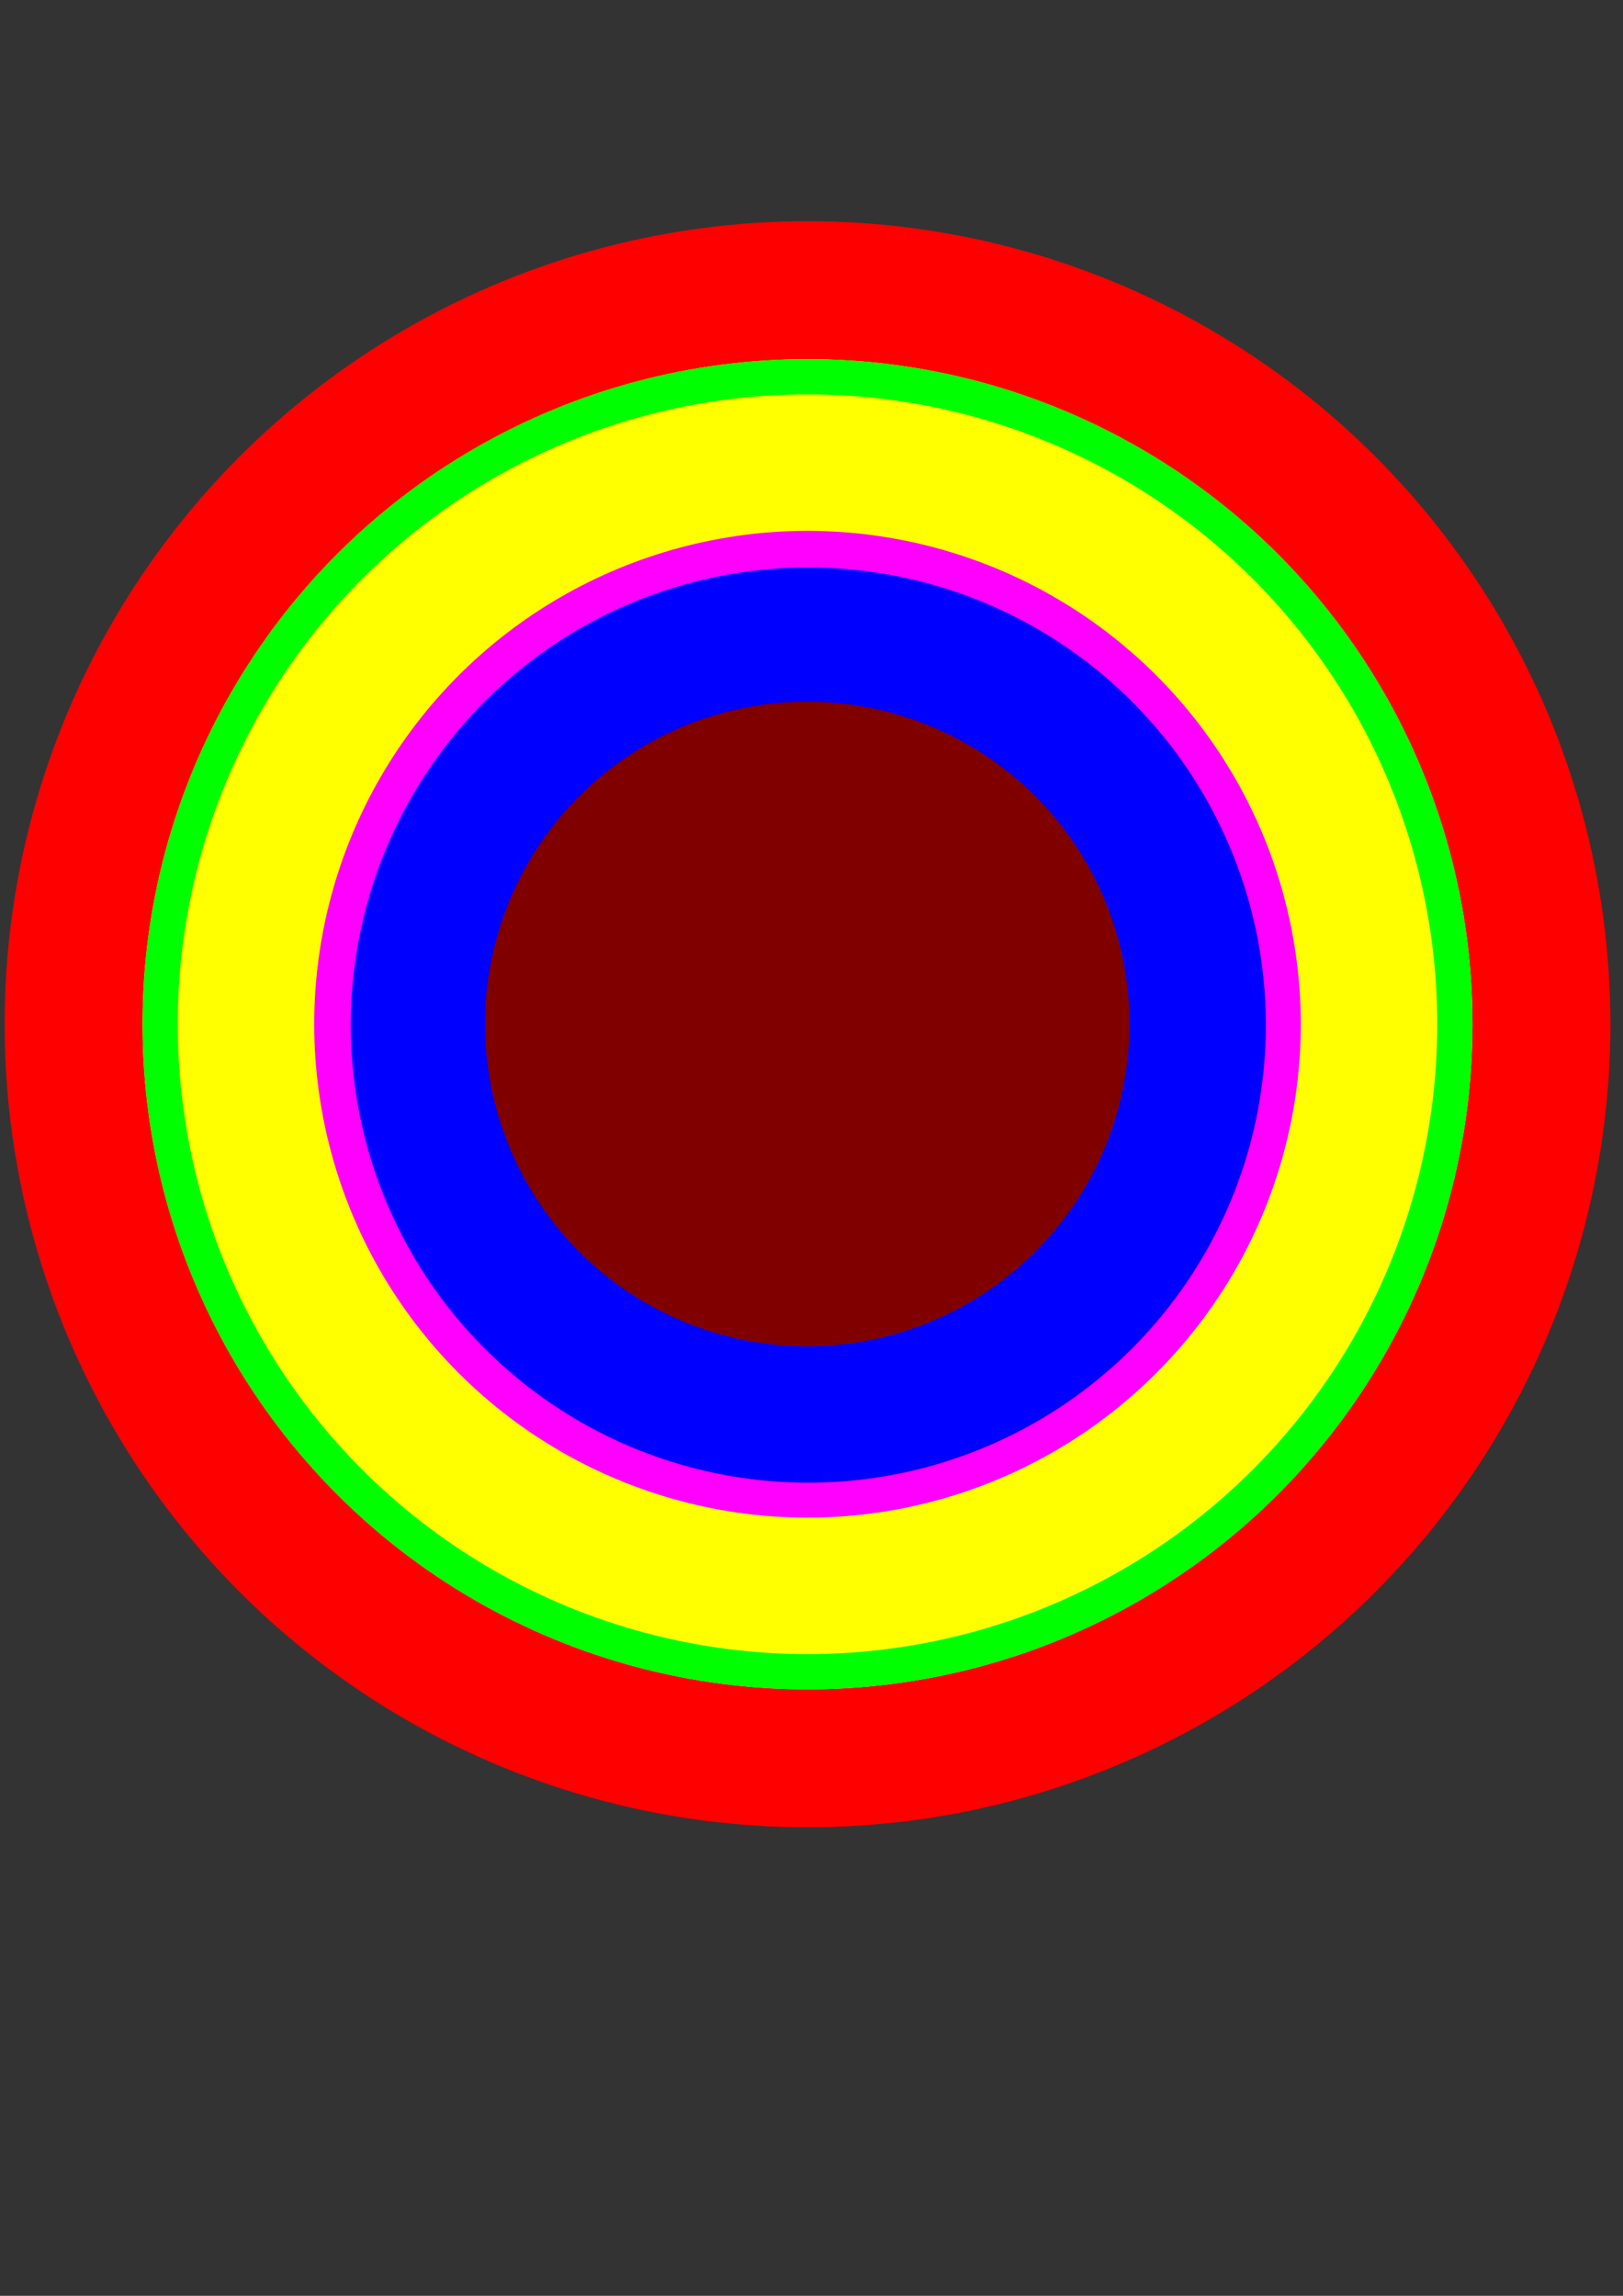 <?xml version="1.0" encoding="UTF-8" standalone="no"?>
<!-- Created with Inkscape (http://www.inkscape.org/) -->

<svg
   width="210mm"
   height="297mm"
   viewBox="0 0 210 297"
   version="1.1"
   id="svg5"
   inkscape:version="1.1 (c68e22c387, 2021-05-23)"
   sodipodi:docname="graf-backup.svg"
   xmlns:inkscape="http://www.inkscape.org/namespaces/inkscape"
   xmlns:sodipodi="http://sodipodi.sourceforge.net/DTD/sodipodi-0.dtd"
   xmlns="http://www.w3.org/2000/svg"
   xmlns:svg="http://www.w3.org/2000/svg">
  <rect x="0" y="0" width="210" height="297" fill="#333333" stroke="none"/>
  <sodipodi:namedview
     id="namedview7"
     pagecolor="#ffffff"
     bordercolor="#666666"
     borderopacity="1.0"
     inkscape:pageshadow="2"
     inkscape:pageopacity="0.0"
     inkscape:pagecheckerboard="0"
     inkscape:document-units="mm"
     showgrid="false"
     inkscape:snap-page="true"
     inkscape:snap-text-baseline="true"
     inkscape:snap-center="true"
     inkscape:snap-object-midpoints="true"
     inkscape:snap-midpoints="true"
     inkscape:snap-smooth-nodes="true"
     inkscape:snap-intersection-paths="true"
     inkscape:object-paths="true"
     inkscape:snap-bbox="true"
     inkscape:bbox-nodes="true"
     inkscape:bbox-paths="true"
     inkscape:snap-bbox-edge-midpoints="true"
     inkscape:snap-bbox-midpoints="true"
     inkscape:zoom="0.70710678"
     inkscape:cx="451.13412"
     inkscape:cy="729.02709"
     inkscape:window-width="1920"
     inkscape:window-height="1001"
     inkscape:window-x="-9"
     inkscape:window-y="-9"
     inkscape:window-maximized="1"
     inkscape:current-layer="layer1" />
  <defs
     id="defs2" />
  <g
     inkscape:label="Lager 1"
     inkscape:groupmode="layer"
     id="layer1">
    <circle
       style="fill:#ff0000;fill-rule:evenodd;stroke-width:0.372"
       id="path589"
       cx="104.483"
       cy="132.501"
       r="103.886" />
    <circle
       style="fill:#ffff00;fill-rule:evenodd;stroke-width:0.308"
       id="path589-7"
       cx="104.483"
       cy="132.501"
       r="86.04" />
    <circle
       style="fill:#00ff00;fill-rule:evenodd;stroke-width:0.308"
       id="path589-7-5"
       cx="104.483"
       cy="132.501"
       r="86.04" />
    <circle
       style="fill:#ffff00;fill-rule:evenodd;stroke-width:0.292"
       id="path589-7-5-0"
       cx="104.483"
       cy="132.501"
       r="81.483" />
    <circle
       style="fill:#ff00ff;fill-rule:evenodd;stroke-width:0.229"
       id="path589-7-5-0-0"
       cx="-19.812"
       cy="167.573"
       r="63.822"
       transform="rotate(-45)" />
    <circle
       style="fill:#0000ff;fill-rule:evenodd;stroke-width:0.212"
       id="path589-7-5-0-0-4"
       cx="-19.812"
       cy="167.723"
       r="59.2"
       transform="rotate(-45)" />
    <circle
       style="fill:#800000;fill-rule:evenodd;stroke-width:0.149"
       id="path589-7-5-0-0-4-8"
       cx="-19.812"
       cy="167.52"
       r="41.7"
       transform="rotate(-45)" />
    <path
       style="fill:none;stroke:#000000;stroke-width:0.265px;stroke-linecap:butt;stroke-linejoin:miter;stroke-opacity:1"
       d="m -23.886,191.922 v 17.846"
       id="path2347" />
    <path
       style="fill:none;stroke:#000000;stroke-width:0.265px;stroke-linecap:butt;stroke-linejoin:miter;stroke-opacity:1"
       d="m -24.571,178.832 0.037,-4.56 z"
       id="path2537" />
  </g>
</svg>
